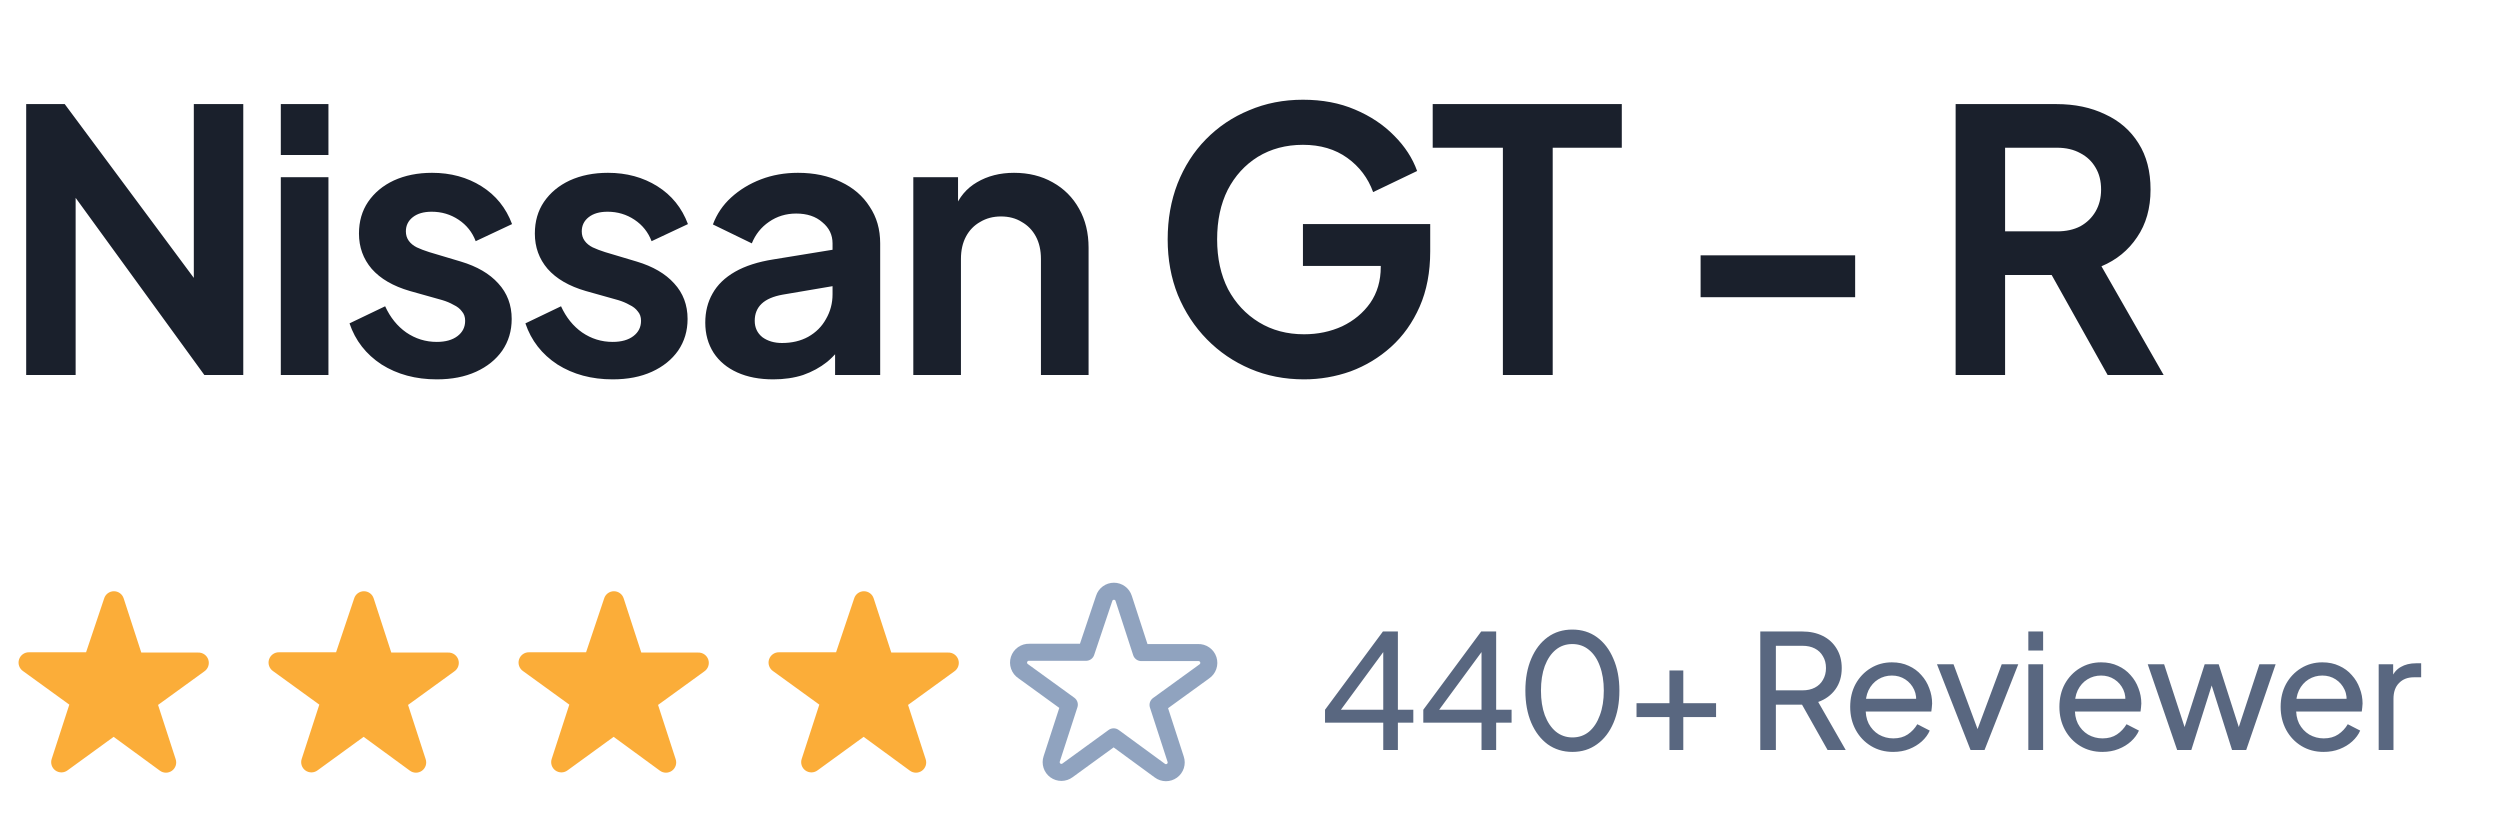 <svg width="220" height="72" viewBox="0 0 220 72" fill="none" xmlns="http://www.w3.org/2000/svg">
<g clip-path="url(#clip0_44_16309)">
<path d="M2.304 33V9.16H5.696L18.816 26.824L17.056 27.176V9.16H21.408V33H17.984L5.056 15.208L6.656 14.856V33H2.304ZM24.711 33V15.592H28.903V33H24.711ZM24.711 13.64V9.16H28.903V13.64H24.711ZM38.437 33.384C36.581 33.384 34.96 32.947 33.573 32.072C32.208 31.176 31.269 29.971 30.757 28.456L33.893 26.952C34.341 27.933 34.96 28.701 35.749 29.256C36.56 29.811 37.456 30.088 38.437 30.088C39.205 30.088 39.813 29.917 40.261 29.576C40.709 29.235 40.933 28.787 40.933 28.232C40.933 27.891 40.837 27.613 40.645 27.4C40.475 27.165 40.229 26.973 39.909 26.824C39.611 26.653 39.28 26.515 38.917 26.408L36.069 25.608C34.597 25.181 33.477 24.531 32.709 23.656C31.963 22.781 31.589 21.747 31.589 20.552C31.589 19.485 31.856 18.557 32.389 17.768C32.944 16.957 33.701 16.328 34.661 15.88C35.643 15.432 36.763 15.208 38.021 15.208C39.664 15.208 41.115 15.603 42.373 16.392C43.632 17.181 44.528 18.291 45.061 19.72L41.861 21.224C41.563 20.435 41.061 19.805 40.357 19.336C39.653 18.867 38.864 18.632 37.989 18.632C37.285 18.632 36.731 18.792 36.325 19.112C35.92 19.432 35.717 19.848 35.717 20.36C35.717 20.68 35.803 20.957 35.973 21.192C36.144 21.427 36.379 21.619 36.677 21.768C36.997 21.917 37.36 22.056 37.765 22.184L40.549 23.016C41.979 23.443 43.077 24.083 43.845 24.936C44.635 25.789 45.029 26.835 45.029 28.072C45.029 29.117 44.752 30.045 44.197 30.856C43.643 31.645 42.875 32.264 41.893 32.712C40.912 33.16 39.76 33.384 38.437 33.384ZM53.915 33.384C52.059 33.384 50.437 32.947 49.051 32.072C47.685 31.176 46.747 29.971 46.235 28.456L49.371 26.952C49.819 27.933 50.437 28.701 51.227 29.256C52.037 29.811 52.933 30.088 53.915 30.088C54.683 30.088 55.291 29.917 55.739 29.576C56.187 29.235 56.411 28.787 56.411 28.232C56.411 27.891 56.315 27.613 56.123 27.4C55.952 27.165 55.707 26.973 55.387 26.824C55.088 26.653 54.757 26.515 54.395 26.408L51.547 25.608C50.075 25.181 48.955 24.531 48.187 23.656C47.44 22.781 47.067 21.747 47.067 20.552C47.067 19.485 47.333 18.557 47.867 17.768C48.421 16.957 49.179 16.328 50.139 15.88C51.12 15.432 52.24 15.208 53.499 15.208C55.141 15.208 56.592 15.603 57.851 16.392C59.109 17.181 60.005 18.291 60.539 19.72L57.339 21.224C57.04 20.435 56.539 19.805 55.835 19.336C55.131 18.867 54.341 18.632 53.467 18.632C52.763 18.632 52.208 18.792 51.803 19.112C51.397 19.432 51.195 19.848 51.195 20.36C51.195 20.68 51.28 20.957 51.451 21.192C51.621 21.427 51.856 21.619 52.155 21.768C52.475 21.917 52.837 22.056 53.243 22.184L56.027 23.016C57.456 23.443 58.555 24.083 59.323 24.936C60.112 25.789 60.507 26.835 60.507 28.072C60.507 29.117 60.229 30.045 59.675 30.856C59.12 31.645 58.352 32.264 57.371 32.712C56.389 33.16 55.237 33.384 53.915 33.384ZM68.048 33.384C66.832 33.384 65.776 33.181 64.88 32.776C63.984 32.371 63.291 31.795 62.8 31.048C62.31 30.28 62.064 29.395 62.064 28.392C62.064 27.432 62.278 26.579 62.704 25.832C63.131 25.064 63.792 24.424 64.688 23.912C65.584 23.4 66.715 23.037 68.08 22.824L73.776 21.896V25.096L68.88 25.928C68.048 26.077 67.43 26.344 67.024 26.728C66.619 27.112 66.416 27.613 66.416 28.232C66.416 28.829 66.64 29.309 67.088 29.672C67.558 30.013 68.134 30.184 68.816 30.184C69.691 30.184 70.459 30.003 71.12 29.64C71.803 29.256 72.326 28.733 72.688 28.072C73.072 27.411 73.264 26.685 73.264 25.896V21.416C73.264 20.669 72.966 20.051 72.368 19.56C71.792 19.048 71.024 18.792 70.064 18.792C69.168 18.792 68.368 19.037 67.664 19.528C66.982 19.997 66.48 20.627 66.16 21.416L62.736 19.752C63.078 18.835 63.611 18.045 64.336 17.384C65.083 16.701 65.958 16.168 66.96 15.784C67.963 15.4 69.051 15.208 70.224 15.208C71.654 15.208 72.912 15.475 74 16.008C75.088 16.52 75.931 17.245 76.528 18.184C77.147 19.101 77.456 20.179 77.456 21.416V33H73.488V30.024L74.384 29.96C73.936 30.707 73.403 31.336 72.784 31.848C72.166 32.339 71.462 32.723 70.672 33C69.883 33.256 69.008 33.384 68.048 33.384ZM80.371 33V15.592H84.307V19.016L83.987 18.408C84.392 17.363 85.053 16.573 85.971 16.04C86.909 15.485 87.997 15.208 89.235 15.208C90.515 15.208 91.645 15.485 92.627 16.04C93.629 16.595 94.408 17.373 94.963 18.376C95.517 19.357 95.795 20.499 95.795 21.8V33H91.603V22.792C91.603 22.024 91.453 21.363 91.155 20.808C90.856 20.253 90.44 19.827 89.907 19.528C89.395 19.208 88.787 19.048 88.083 19.048C87.4 19.048 86.792 19.208 86.259 19.528C85.725 19.827 85.309 20.253 85.011 20.808C84.712 21.363 84.563 22.024 84.563 22.792V33H80.371ZM114.755 33.384C113.048 33.384 111.47 33.075 110.019 32.456C108.568 31.837 107.299 30.973 106.211 29.864C105.123 28.755 104.27 27.453 103.651 25.96C103.054 24.467 102.755 22.835 102.755 21.064C102.755 19.293 103.043 17.661 103.619 16.168C104.216 14.653 105.048 13.352 106.115 12.264C107.203 11.155 108.472 10.301 109.923 9.704C111.374 9.085 112.952 8.776 114.659 8.776C116.366 8.776 117.891 9.064 119.235 9.64C120.6 10.216 121.752 10.984 122.691 11.944C123.63 12.883 124.302 13.917 124.707 15.048L120.835 16.904C120.387 15.667 119.63 14.664 118.563 13.896C117.496 13.128 116.195 12.744 114.659 12.744C113.166 12.744 111.843 13.096 110.691 13.8C109.56 14.504 108.675 15.475 108.035 16.712C107.416 17.949 107.107 19.4 107.107 21.064C107.107 22.728 107.427 24.189 108.067 25.448C108.728 26.685 109.635 27.656 110.787 28.36C111.939 29.064 113.262 29.416 114.755 29.416C115.971 29.416 117.091 29.181 118.115 28.712C119.139 28.221 119.96 27.539 120.579 26.664C121.198 25.768 121.507 24.712 121.507 23.496V21.672L123.491 23.4H114.659V19.72H125.859V22.12C125.859 23.955 125.55 25.576 124.931 26.984C124.312 28.392 123.47 29.576 122.403 30.536C121.358 31.475 120.174 32.189 118.851 32.68C117.528 33.149 116.163 33.384 114.755 33.384ZM132.254 33V13H126.078V9.16H142.718V13H136.638V33H132.254ZM149.653 26.152V22.472H163.253V26.152H149.653ZM172.096 33V9.16H180.96C182.582 9.16 184.011 9.459 185.248 10.056C186.507 10.632 187.488 11.485 188.192 12.616C188.896 13.725 189.248 15.08 189.248 16.68C189.248 18.323 188.854 19.72 188.064 20.872C187.296 22.024 186.251 22.877 184.928 23.432L190.4 33H185.472L179.616 22.536L182.432 24.2H176.448V33H172.096ZM176.448 20.36H181.024C181.814 20.36 182.496 20.211 183.072 19.912C183.648 19.592 184.096 19.155 184.416 18.6C184.736 18.045 184.896 17.405 184.896 16.68C184.896 15.933 184.736 15.293 184.416 14.76C184.096 14.205 183.648 13.779 183.072 13.48C182.496 13.16 181.814 13 181.024 13H176.448V20.36Z" fill="#1A202C"/>
<g clip-path="url(#clip1_44_16309)">
<path fill-rule="evenodd" clip-rule="evenodd" d="M9.167 52.658C9.224 52.476 9.338 52.316 9.493 52.203C9.647 52.09 9.834 52.029 10.025 52.029C10.216 52.029 10.403 52.09 10.557 52.203C10.711 52.316 10.826 52.476 10.883 52.658L12.433 57.425H17.433C17.631 57.417 17.827 57.475 17.989 57.589C18.152 57.703 18.272 57.867 18.333 58.056C18.393 58.245 18.39 58.448 18.324 58.635C18.258 58.822 18.132 58.983 17.967 59.092L13.908 62.033L15.458 66.808C15.52 66.99 15.521 67.187 15.463 67.37C15.404 67.553 15.289 67.712 15.133 67.825C14.978 67.937 14.791 67.997 14.599 67.996C14.407 67.994 14.22 67.932 14.067 67.817L10 64.842L5.942 67.792C5.788 67.907 5.601 67.969 5.41 67.971C5.218 67.972 5.03 67.912 4.875 67.8C4.719 67.687 4.604 67.528 4.546 67.345C4.487 67.162 4.489 66.965 4.55 66.783L6.1 62.008L2.042 59.067C1.876 58.958 1.75 58.797 1.684 58.61C1.618 58.423 1.615 58.22 1.676 58.031C1.736 57.842 1.857 57.678 2.019 57.564C2.181 57.45 2.377 57.392 2.575 57.4H7.575L9.167 52.658Z" fill="#FBAD39"/>
<path fill-rule="evenodd" clip-rule="evenodd" d="M31.167 52.658C31.224 52.476 31.338 52.316 31.493 52.203C31.647 52.09 31.834 52.029 32.025 52.029C32.216 52.029 32.403 52.09 32.557 52.203C32.712 52.316 32.826 52.476 32.883 52.658L34.433 57.425H39.433C39.632 57.417 39.827 57.475 39.989 57.589C40.152 57.703 40.272 57.867 40.333 58.056C40.393 58.245 40.39 58.448 40.324 58.635C40.258 58.822 40.132 58.983 39.967 59.092L35.908 62.033L37.458 66.808C37.52 66.99 37.521 67.187 37.463 67.37C37.404 67.553 37.289 67.712 37.133 67.825C36.978 67.937 36.791 67.997 36.599 67.996C36.407 67.994 36.22 67.932 36.067 67.817L32 64.842L27.942 67.792C27.788 67.907 27.601 67.969 27.41 67.971C27.218 67.972 27.03 67.912 26.875 67.8C26.719 67.687 26.604 67.528 26.546 67.345C26.487 67.162 26.489 66.965 26.55 66.783L28.1 62.008L24.042 59.067C23.876 58.958 23.75 58.797 23.684 58.61C23.618 58.423 23.615 58.22 23.675 58.031C23.736 57.842 23.857 57.678 24.019 57.564C24.181 57.45 24.377 57.392 24.575 57.4H29.575L31.167 52.658Z" fill="#FBAD39"/>
<path fill-rule="evenodd" clip-rule="evenodd" d="M53.167 52.658C53.224 52.476 53.339 52.316 53.493 52.203C53.647 52.09 53.834 52.029 54.025 52.029C54.216 52.029 54.403 52.09 54.557 52.203C54.712 52.316 54.826 52.476 54.883 52.658L56.433 57.425H61.433C61.632 57.417 61.827 57.475 61.989 57.589C62.152 57.703 62.272 57.867 62.333 58.056C62.393 58.245 62.39 58.448 62.324 58.635C62.258 58.822 62.132 58.983 61.967 59.092L57.908 62.033L59.458 66.808C59.52 66.99 59.521 67.187 59.463 67.37C59.404 67.553 59.289 67.712 59.133 67.825C58.978 67.937 58.791 67.997 58.599 67.996C58.407 67.994 58.22 67.932 58.067 67.817L54 64.842L49.942 67.792C49.788 67.907 49.601 67.969 49.41 67.971C49.218 67.972 49.03 67.912 48.875 67.8C48.719 67.687 48.604 67.528 48.546 67.345C48.487 67.162 48.489 66.965 48.55 66.783L50.1 62.008L46.042 59.067C45.876 58.958 45.75 58.797 45.684 58.61C45.618 58.423 45.615 58.22 45.675 58.031C45.736 57.842 45.857 57.678 46.019 57.564C46.181 57.45 46.377 57.392 46.575 57.4H51.575L53.167 52.658Z" fill="#FBAD39"/>
<path fill-rule="evenodd" clip-rule="evenodd" d="M75.167 52.658C75.224 52.476 75.338 52.316 75.493 52.203C75.647 52.09 75.834 52.029 76.025 52.029C76.216 52.029 76.403 52.09 76.557 52.203C76.712 52.316 76.826 52.476 76.883 52.658L78.433 57.425H83.433C83.632 57.417 83.827 57.475 83.989 57.589C84.152 57.703 84.272 57.867 84.333 58.056C84.393 58.245 84.39 58.448 84.324 58.635C84.258 58.822 84.132 58.983 83.967 59.092L79.908 62.033L81.458 66.808C81.52 66.99 81.521 67.187 81.463 67.37C81.404 67.553 81.289 67.712 81.133 67.825C80.978 67.937 80.791 67.997 80.599 67.996C80.407 67.994 80.22 67.932 80.067 67.817L76 64.842L71.942 67.792C71.788 67.907 71.601 67.969 71.409 67.971C71.218 67.972 71.03 67.912 70.875 67.8C70.719 67.687 70.604 67.528 70.546 67.345C70.487 67.162 70.489 66.965 70.55 66.783L72.1 62.008L68.042 59.067C67.876 58.958 67.75 58.797 67.684 58.61C67.618 58.423 67.615 58.22 67.675 58.031C67.736 57.842 67.857 57.678 68.019 57.564C68.181 57.45 68.377 57.392 68.575 57.4H73.575L75.167 52.658Z" fill="#FBAD39"/>
<path fill-rule="evenodd" clip-rule="evenodd" d="M97.167 52.658C97.224 52.476 97.338 52.316 97.493 52.203C97.647 52.09 97.834 52.029 98.025 52.029C98.216 52.029 98.403 52.09 98.557 52.203C98.712 52.316 98.826 52.476 98.883 52.658L100.433 57.425H105.433C105.632 57.417 105.827 57.475 105.989 57.589C106.152 57.703 106.272 57.867 106.333 58.056C106.393 58.245 106.39 58.448 106.324 58.635C106.258 58.822 106.132 58.983 105.967 59.092L101.908 62.033L103.458 66.808C103.52 66.99 103.521 67.187 103.463 67.37C103.404 67.553 103.289 67.712 103.133 67.825C102.978 67.937 102.791 67.997 102.599 67.996C102.407 67.994 102.22 67.932 102.067 67.817L98 64.842L93.942 67.792C93.788 67.907 93.601 67.969 93.409 67.971C93.218 67.972 93.03 67.912 92.875 67.8C92.719 67.687 92.604 67.528 92.546 67.345C92.487 67.162 92.489 66.965 92.55 66.783L94.1 62.008L90.042 59.067C89.876 58.958 89.75 58.797 89.684 58.61C89.618 58.423 89.615 58.22 89.675 58.031C89.736 57.842 89.857 57.678 90.019 57.564C90.181 57.45 90.377 57.392 90.575 57.4H95.575L97.167 52.658Z" stroke="#90A3BF" stroke-width="1.5" stroke-linecap="round" stroke-linejoin="round"/>
</g>
<path d="M121.726 66V63.592H116.602V62.458L121.698 55.57H123.014V62.458H124.372V63.592H123.014V66H121.726ZM117.638 62.948L117.442 62.458H121.726V56.718L122.132 56.83L117.638 62.948ZM130.374 66V63.592H125.25V62.458L130.346 55.57H131.662V62.458H133.02V63.592H131.662V66H130.374ZM126.286 62.948L126.09 62.458H130.374V56.718L130.78 56.83L126.286 62.948ZM138.377 66.168C137.547 66.168 136.819 65.944 136.193 65.496C135.577 65.039 135.097 64.409 134.751 63.606C134.406 62.794 134.233 61.851 134.233 60.778C134.233 59.705 134.406 58.767 134.751 57.964C135.097 57.152 135.577 56.522 136.193 56.074C136.809 55.626 137.533 55.402 138.363 55.402C139.194 55.402 139.917 55.626 140.533 56.074C141.149 56.522 141.63 57.152 141.975 57.964C142.33 58.767 142.507 59.705 142.507 60.778C142.507 61.851 142.335 62.794 141.989 63.606C141.644 64.418 141.159 65.048 140.533 65.496C139.917 65.944 139.199 66.168 138.377 66.168ZM138.377 64.894C138.937 64.894 139.423 64.726 139.833 64.39C140.244 64.045 140.561 63.564 140.785 62.948C141.019 62.332 141.135 61.609 141.135 60.778C141.135 59.947 141.019 59.224 140.785 58.608C140.561 57.992 140.239 57.516 139.819 57.18C139.409 56.844 138.923 56.676 138.363 56.676C137.803 56.676 137.318 56.844 136.907 57.18C136.497 57.516 136.175 57.992 135.941 58.608C135.717 59.224 135.605 59.947 135.605 60.778C135.605 61.599 135.717 62.318 135.941 62.934C136.175 63.55 136.497 64.031 136.907 64.376C137.327 64.721 137.817 64.894 138.377 64.894ZM146.912 66V63.102H144.014V61.884H146.912V59H148.13V61.884H151.014V63.102H148.13V66H146.912ZM154.905 66V55.57H158.587C159.277 55.57 159.884 55.701 160.407 55.962C160.929 56.223 161.335 56.597 161.625 57.082C161.923 57.567 162.073 58.137 162.073 58.79C162.073 59.527 161.886 60.153 161.513 60.666C161.139 61.179 160.635 61.548 160.001 61.772L162.423 66H160.827L158.279 61.478L159.189 62.01H156.277V66H154.905ZM156.277 60.75H158.629C159.039 60.75 159.399 60.671 159.707 60.512C160.015 60.353 160.253 60.125 160.421 59.826C160.598 59.527 160.687 59.182 160.687 58.79C160.687 58.389 160.598 58.043 160.421 57.754C160.253 57.455 160.015 57.227 159.707 57.068C159.399 56.909 159.039 56.83 158.629 56.83H156.277V60.75ZM166.597 66.168C165.869 66.168 165.22 65.995 164.651 65.65C164.082 65.305 163.634 64.833 163.307 64.236C162.98 63.629 162.817 62.953 162.817 62.206C162.817 61.45 162.976 60.778 163.293 60.19C163.62 59.602 164.058 59.14 164.609 58.804C165.169 58.459 165.794 58.286 166.485 58.286C167.045 58.286 167.54 58.389 167.969 58.594C168.408 58.79 168.776 59.061 169.075 59.406C169.383 59.742 169.616 60.129 169.775 60.568C169.943 60.997 170.027 61.445 170.027 61.912C170.027 62.015 170.018 62.131 169.999 62.262C169.99 62.383 169.976 62.5 169.957 62.612H163.769V61.492H169.201L168.585 61.996C168.669 61.511 168.622 61.077 168.445 60.694C168.268 60.311 168.006 60.008 167.661 59.784C167.316 59.56 166.924 59.448 166.485 59.448C166.046 59.448 165.645 59.56 165.281 59.784C164.917 60.008 164.632 60.33 164.427 60.75C164.231 61.161 164.152 61.651 164.189 62.22C164.152 62.771 164.236 63.256 164.441 63.676C164.656 64.087 164.954 64.409 165.337 64.642C165.729 64.866 166.154 64.978 166.611 64.978C167.115 64.978 167.54 64.861 167.885 64.628C168.23 64.395 168.51 64.096 168.725 63.732L169.817 64.292C169.668 64.637 169.434 64.955 169.117 65.244C168.809 65.524 168.44 65.748 168.011 65.916C167.591 66.084 167.12 66.168 166.597 66.168ZM173.408 66L170.454 58.454H171.91L174.276 64.838H173.772L176.152 58.454H177.608L174.64 66H173.408ZM178.493 66V58.454H179.795V66H178.493ZM178.493 57.25V55.57H179.795V57.25H178.493ZM185.007 66.168C184.279 66.168 183.63 65.995 183.061 65.65C182.492 65.305 182.044 64.833 181.717 64.236C181.39 63.629 181.227 62.953 181.227 62.206C181.227 61.45 181.386 60.778 181.703 60.19C182.03 59.602 182.468 59.14 183.019 58.804C183.579 58.459 184.204 58.286 184.895 58.286C185.455 58.286 185.95 58.389 186.379 58.594C186.818 58.79 187.186 59.061 187.485 59.406C187.793 59.742 188.026 60.129 188.185 60.568C188.353 60.997 188.437 61.445 188.437 61.912C188.437 62.015 188.428 62.131 188.409 62.262C188.4 62.383 188.386 62.5 188.367 62.612H182.179V61.492H187.611L186.995 61.996C187.079 61.511 187.032 61.077 186.855 60.694C186.678 60.311 186.416 60.008 186.071 59.784C185.726 59.56 185.334 59.448 184.895 59.448C184.456 59.448 184.055 59.56 183.691 59.784C183.327 60.008 183.042 60.33 182.837 60.75C182.641 61.161 182.562 61.651 182.599 62.22C182.562 62.771 182.646 63.256 182.851 63.676C183.066 64.087 183.364 64.409 183.747 64.642C184.139 64.866 184.564 64.978 185.021 64.978C185.525 64.978 185.95 64.861 186.295 64.628C186.64 64.395 186.92 64.096 187.135 63.732L188.227 64.292C188.078 64.637 187.844 64.955 187.527 65.244C187.219 65.524 186.85 65.748 186.421 65.916C186.001 66.084 185.53 66.168 185.007 66.168ZM191.59 66L189 58.454H190.442L192.5 64.768L191.996 64.754L194.012 58.454H195.244L197.26 64.754L196.756 64.768L198.828 58.454H200.256L197.666 66H196.42L194.432 59.7H194.824L192.836 66H191.59ZM204.476 66.168C203.748 66.168 203.1 65.995 202.53 65.65C201.961 65.305 201.513 64.833 201.186 64.236C200.86 63.629 200.696 62.953 200.696 62.206C200.696 61.45 200.855 60.778 201.172 60.19C201.499 59.602 201.938 59.14 202.488 58.804C203.048 58.459 203.674 58.286 204.364 58.286C204.924 58.286 205.419 58.389 205.848 58.594C206.287 58.79 206.656 59.061 206.954 59.406C207.262 59.742 207.496 60.129 207.654 60.568C207.822 60.997 207.906 61.445 207.906 61.912C207.906 62.015 207.897 62.131 207.878 62.262C207.869 62.383 207.855 62.5 207.836 62.612H201.648V61.492H207.08L206.464 61.996C206.548 61.511 206.502 61.077 206.324 60.694C206.147 60.311 205.886 60.008 205.54 59.784C205.195 59.56 204.803 59.448 204.364 59.448C203.926 59.448 203.524 59.56 203.16 59.784C202.796 60.008 202.512 60.33 202.306 60.75C202.11 61.161 202.031 61.651 202.068 62.22C202.031 62.771 202.115 63.256 202.32 63.676C202.535 64.087 202.834 64.409 203.216 64.642C203.608 64.866 204.033 64.978 204.49 64.978C204.994 64.978 205.419 64.861 205.764 64.628C206.11 64.395 206.39 64.096 206.604 63.732L207.696 64.292C207.547 64.637 207.314 64.955 206.996 65.244C206.688 65.524 206.32 65.748 205.89 65.916C205.47 66.084 204.999 66.168 204.476 66.168ZM209.324 66V58.454H210.598V59.84L210.458 59.644C210.635 59.215 210.906 58.897 211.27 58.692C211.634 58.477 212.077 58.37 212.6 58.37H213.062V59.602H212.404C211.872 59.602 211.442 59.77 211.116 60.106C210.789 60.433 210.626 60.899 210.626 61.506V66H209.324Z" fill="#596780"/>
</g>
<defs>
<clipPath id="clip0_44_16309">
<rect width="220" height="72" fill="white"/>
</clipPath>
<clipPath id="clip1_44_16309">
<rect width="108" height="20" fill="white" transform="translate(0 50)"/>
</clipPath>
</defs>
</svg>
